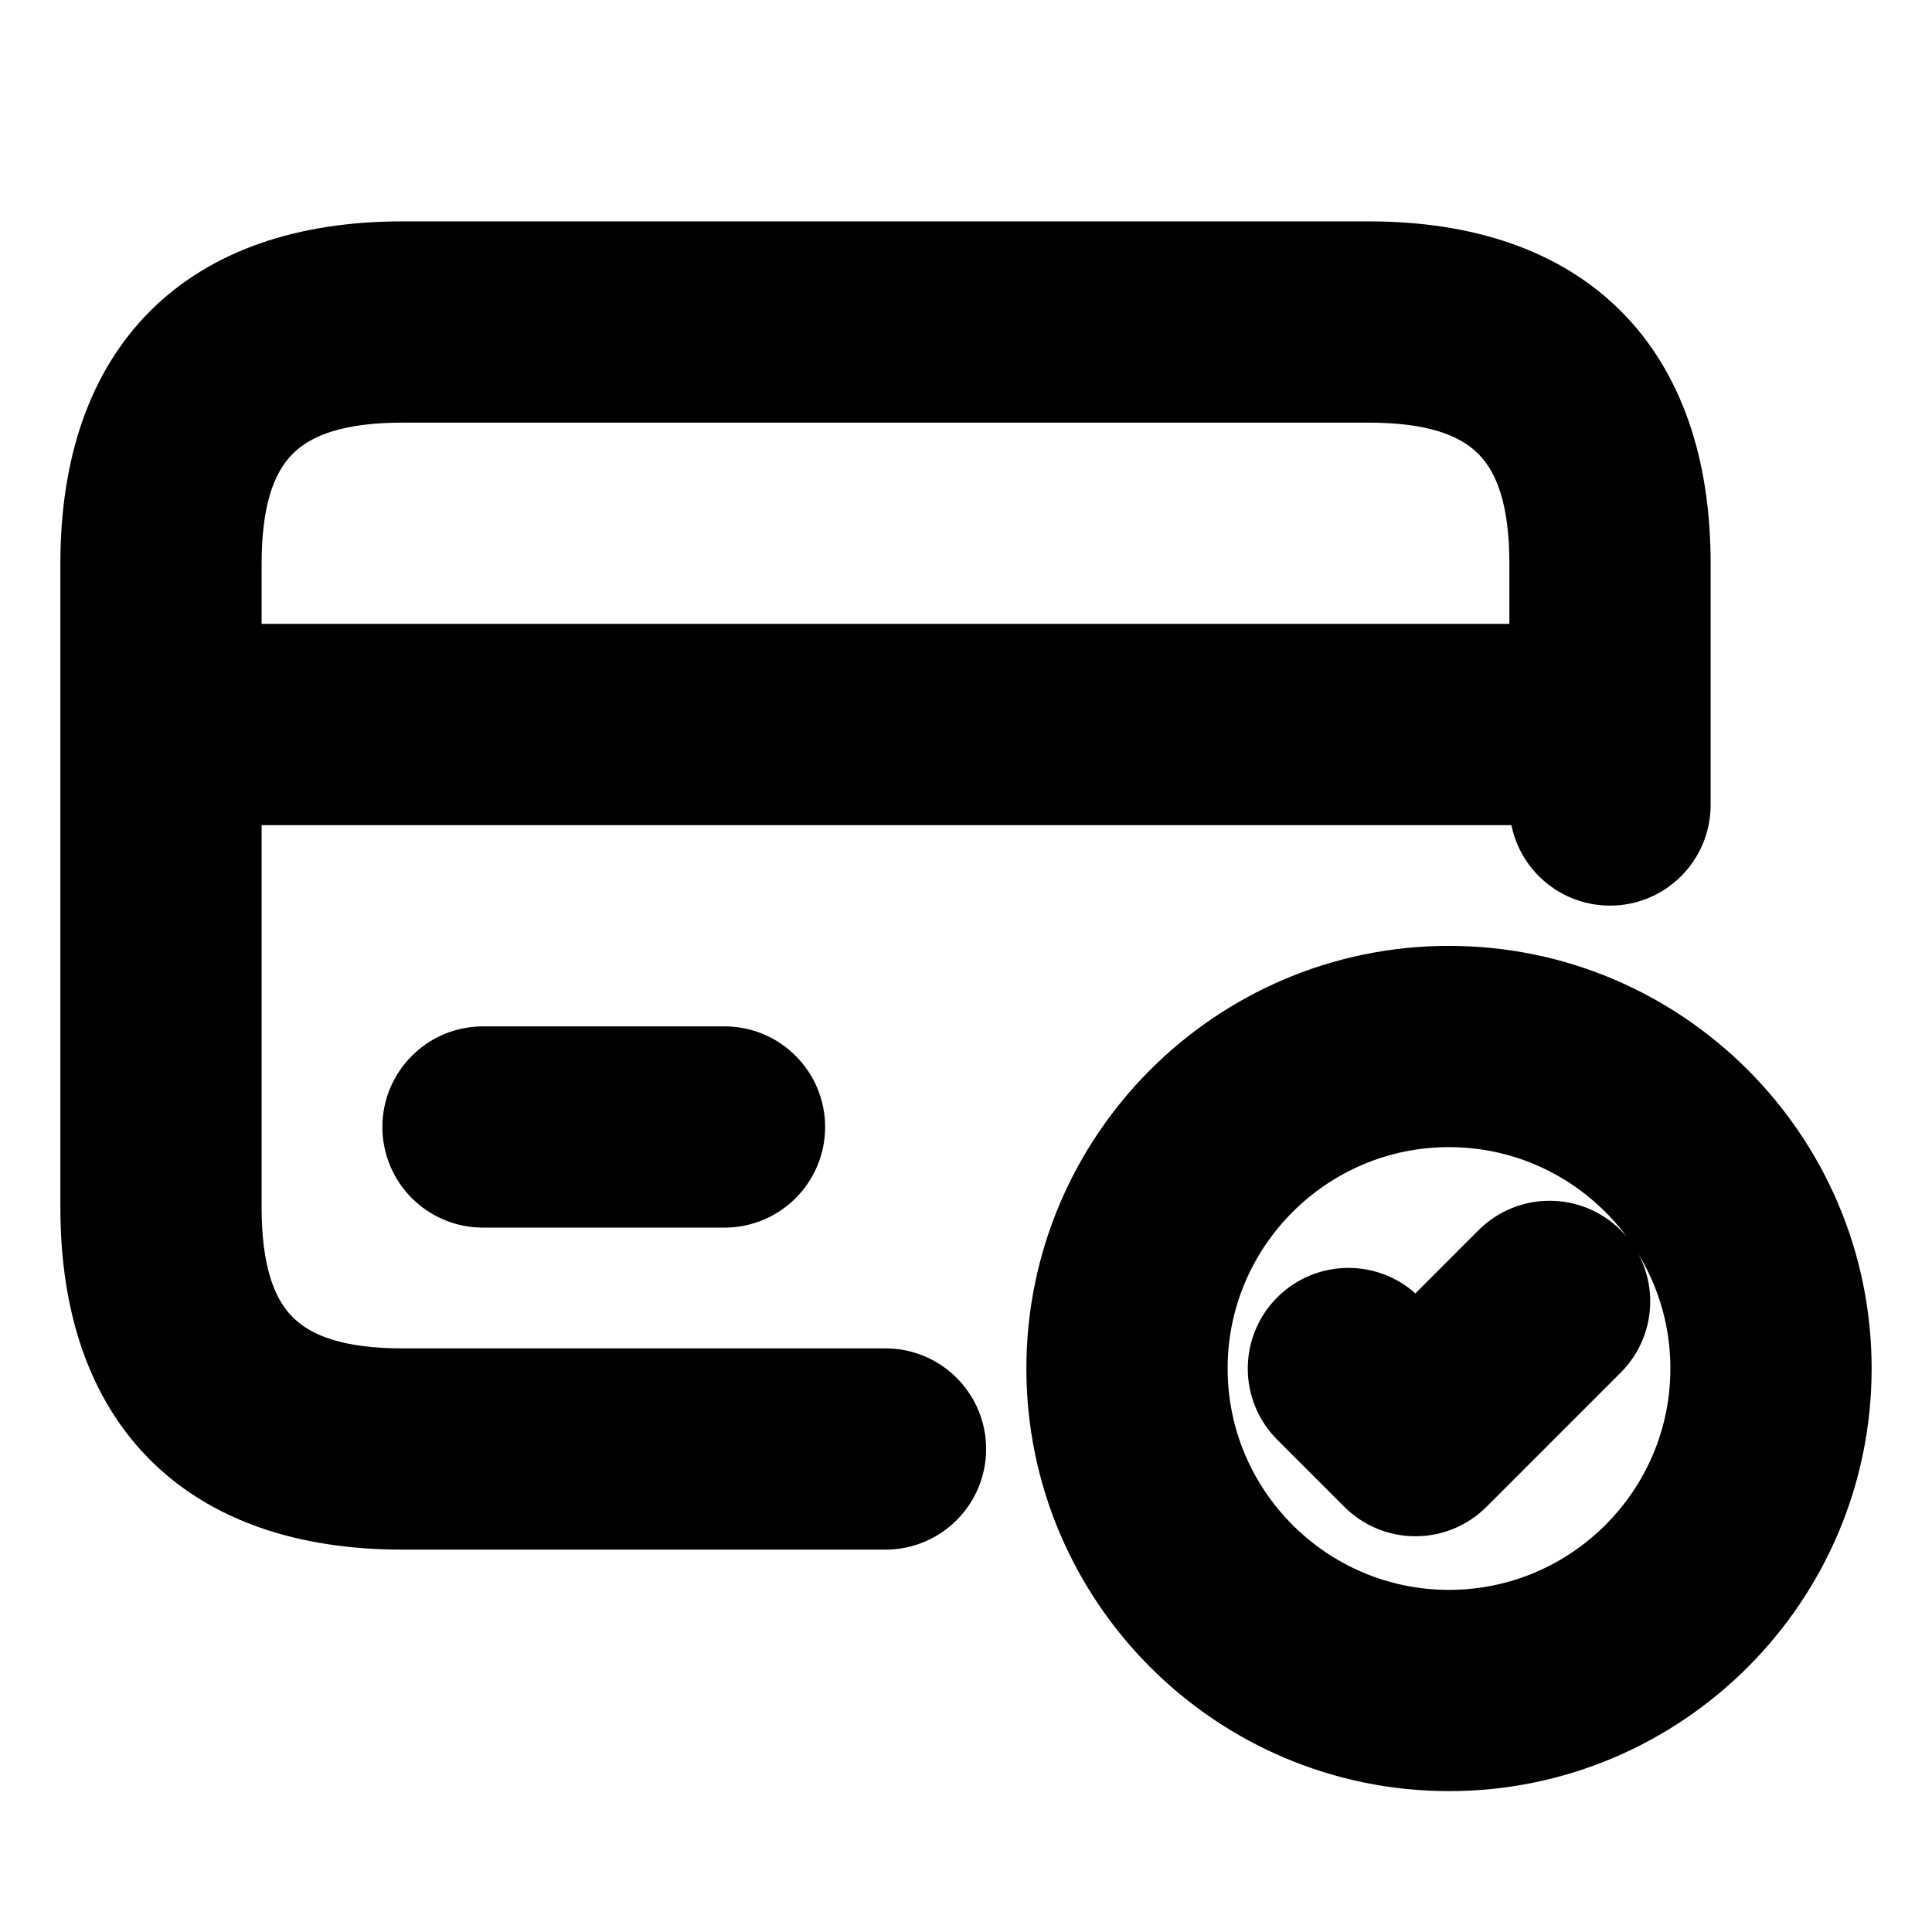 <svg viewBox="0 0 24 24" fill="currentColor" stroke="currentColor" xmlns="http://www.w3.org/2000/svg">
<path d="M11 17.25H5C3.423 17.25 2.75 16.577 2.75 15V9.75H19.25V10C19.25 10.414 19.586 10.75 20 10.75C20.414 10.75 20.75 10.414 20.75 10V7C20.75 4.582 19.418 3.25 17 3.25H5C2.582 3.25 1.25 4.582 1.25 7V15C1.25 17.418 2.582 18.75 5 18.75H11C11.414 18.75 11.75 18.414 11.75 18C11.75 17.586 11.414 17.25 11 17.25ZM5 4.75H17C18.577 4.75 19.25 5.423 19.25 7V8.25H2.75V7C2.75 5.423 3.423 4.75 5 4.75ZM9 13.25C9.414 13.25 9.75 13.586 9.75 14C9.75 14.414 9.414 14.75 9 14.75H6C5.586 14.75 5.25 14.414 5.25 14C5.25 13.586 5.586 13.25 6 13.25H9ZM18 12.25C15.381 12.25 13.25 14.381 13.25 17C13.25 19.619 15.381 21.75 18 21.75C20.619 21.75 22.75 19.619 22.75 17C22.75 14.381 20.619 12.25 18 12.25ZM18 20.25C16.208 20.25 14.75 18.792 14.75 17C14.75 15.208 16.208 13.75 18 13.75C19.792 13.75 21.25 15.208 21.25 17C21.25 18.792 19.792 20.25 18 20.25ZM19.78 15.636C20.073 15.928 20.073 16.404 19.78 16.697L18.113 18.364C17.972 18.505 17.782 18.584 17.583 18.584C17.384 18.584 17.193 18.505 17.053 18.364L16.22 17.531C15.927 17.238 15.927 16.763 16.22 16.47C16.513 16.177 16.988 16.177 17.281 16.47L17.584 16.773L18.72 15.636C19.013 15.343 19.487 15.343 19.78 15.636Z" />
</svg>

